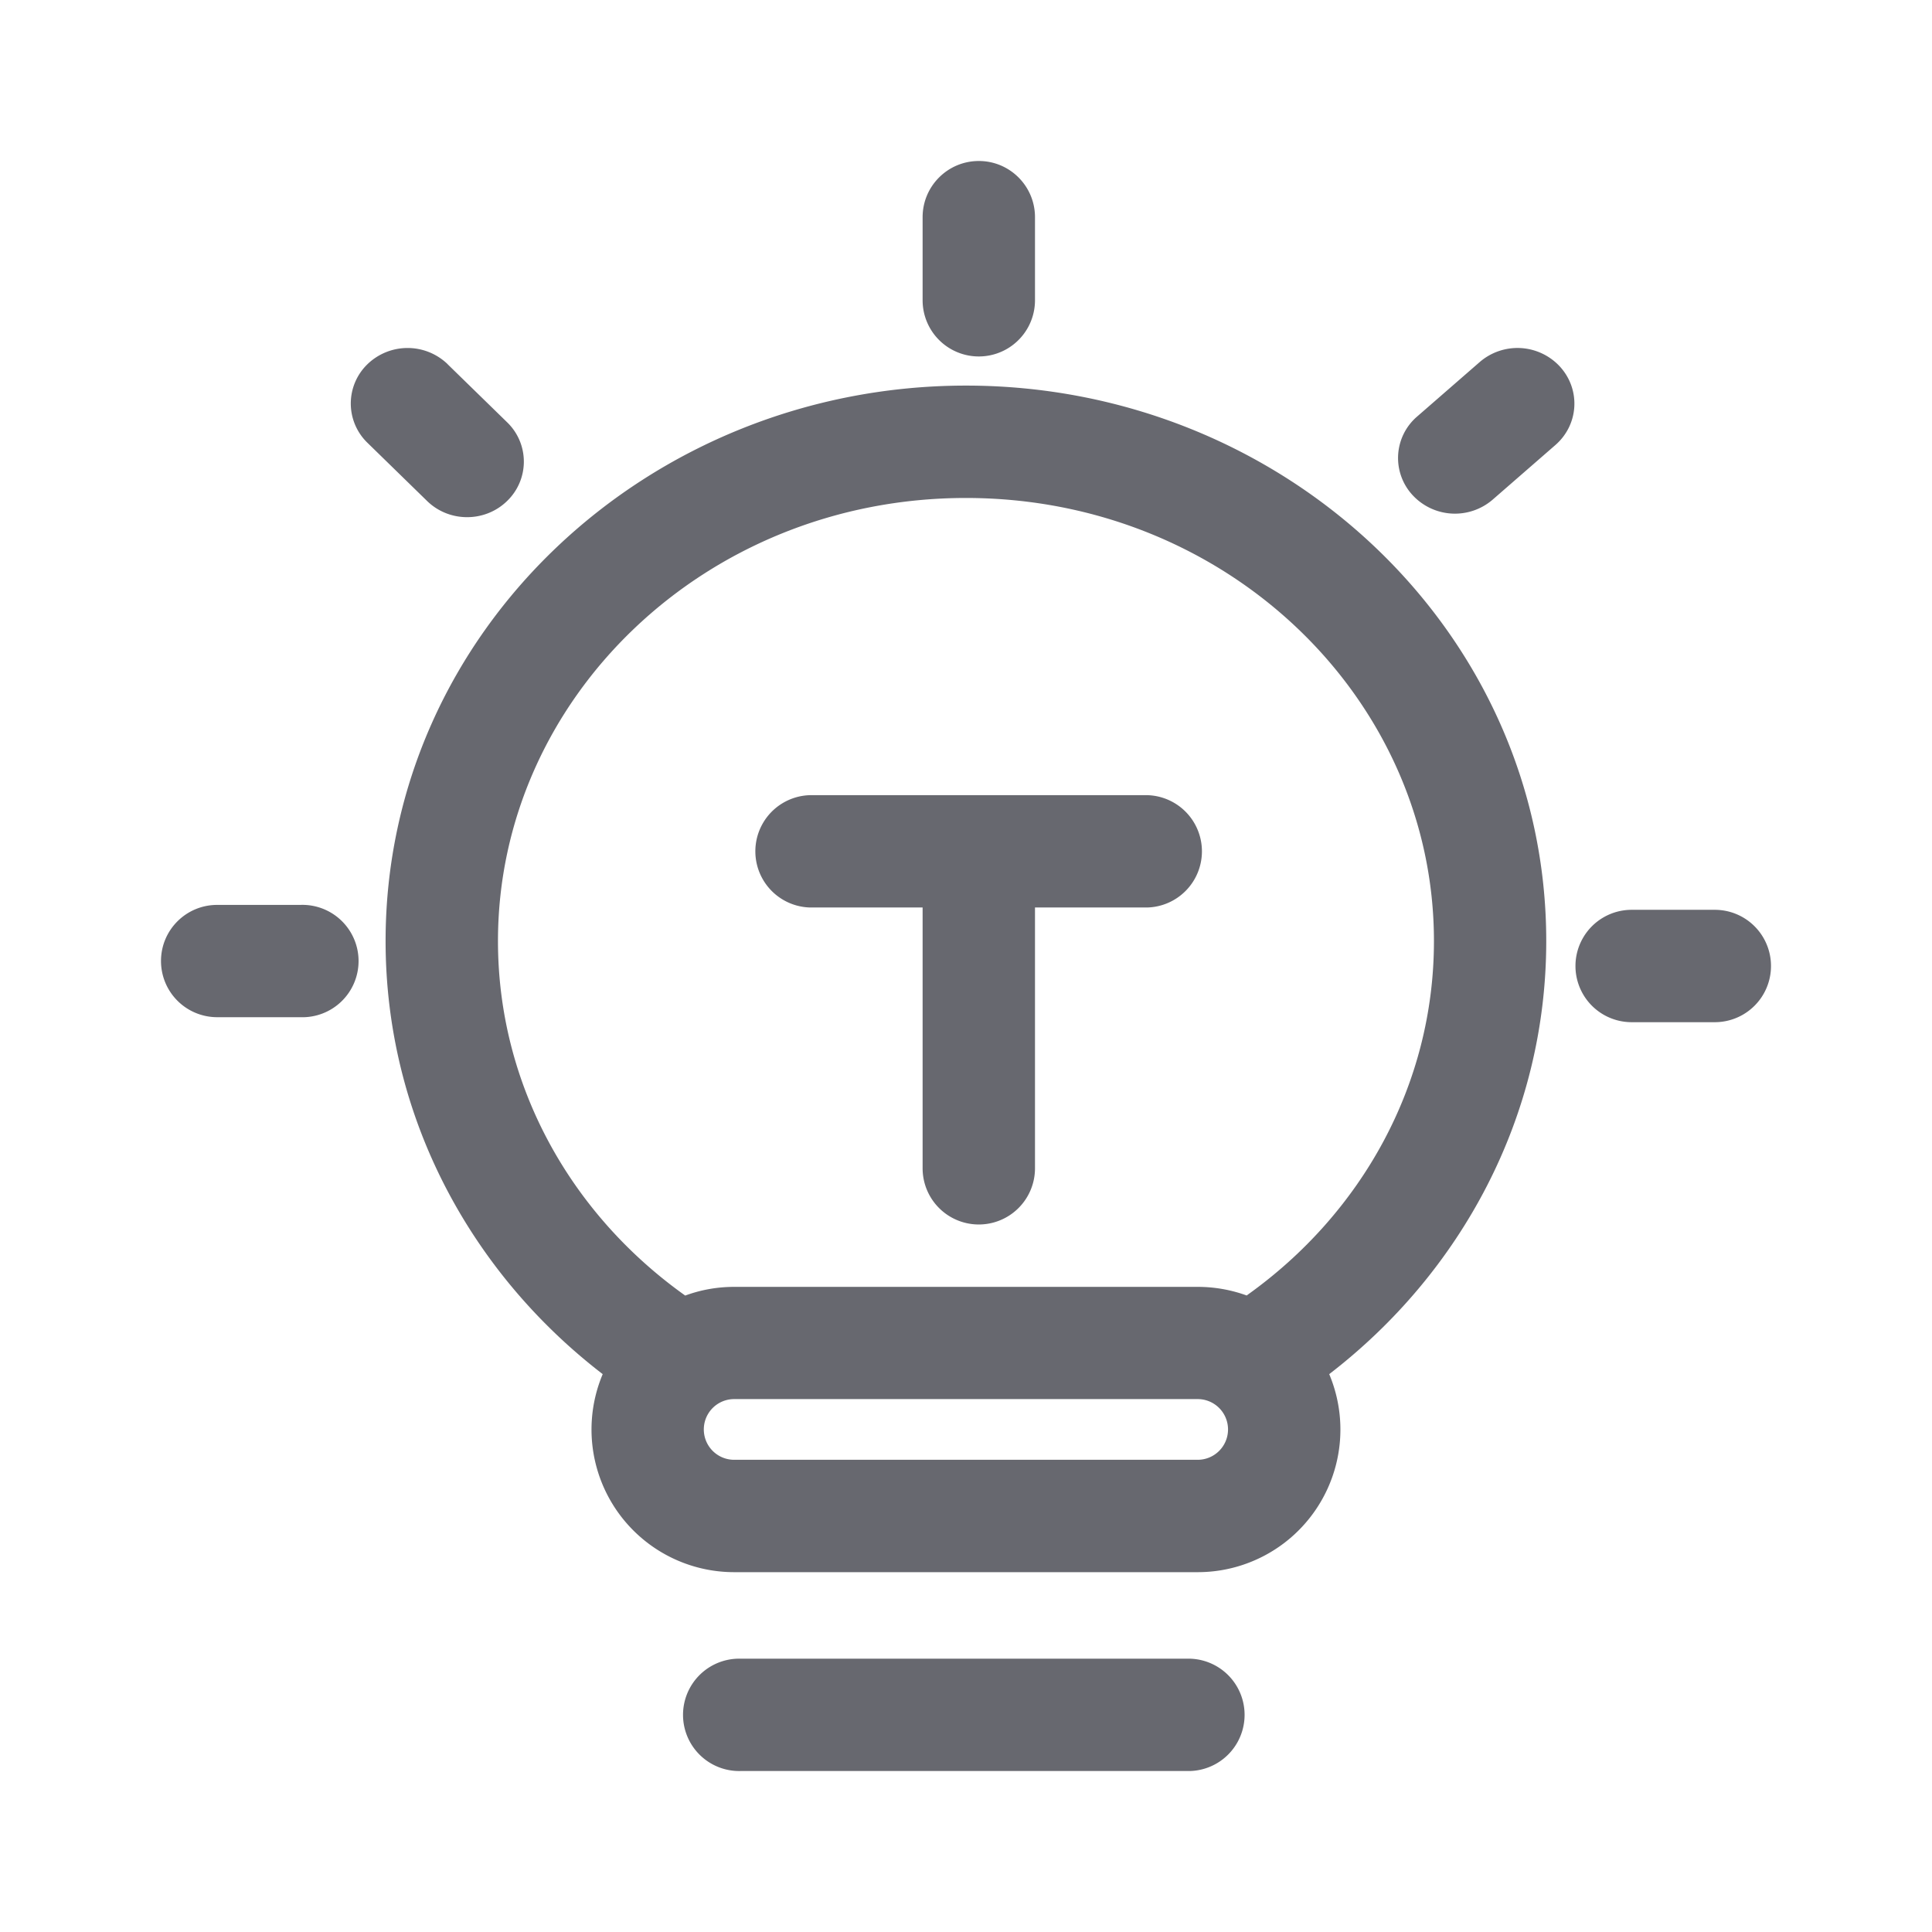 <?xml version="1.0" standalone="no"?><!DOCTYPE svg PUBLIC "-//W3C//DTD SVG 1.1//EN" "http://www.w3.org/Graphics/SVG/1.1/DTD/svg11.dtd"><svg t="1680615037714" class="icon" viewBox="0 0 1024 1024" version="1.1" xmlns="http://www.w3.org/2000/svg" p-id="2045" data-darkreader-inline-fill="" xmlns:xlink="http://www.w3.org/1999/xlink" width="200" height="200"><path d="M518.827 85.333c16.384 0 29.739 13.312 29.739 29.781V159.147a29.781 29.781 0 0 1-59.563 0V115.115c0-16.469 13.355-29.781 29.781-29.781zM608.427 480.981h-59.861v138.24a29.781 29.781 0 0 1-59.563 0v-138.24h-59.989a29.781 29.781 0 0 1 0-59.52h179.371a29.781 29.781 0 0 1 0 59.52z" fill="#67686F" p-id="2046" data-darkreader-inline-fill="" style="--darkreader-inline-fill:#51575b;"></path><path d="M319.445 728.32C249.6 674.645 204.373 591.957 204.373 498.773c0-163.925 139.093-294.4 307.627-294.4 168.448 0 307.541 130.475 307.541 294.4 0 93.184-45.227 175.872-115.029 229.547a75.605 75.605 0 0 1-69.675 104.96H389.12a75.605 75.605 0 0 1-69.675-104.96z m-55.509-229.547c0 76.16 38.357 144.341 98.645 187.477l0.597 0.427c8.107-2.987 16.811-4.608 25.941-4.608h245.675c9.131 0 17.877 1.621 25.984 4.565l0.555-0.427c60.288-43.093 98.688-111.275 98.688-187.435 0-128.341-109.653-234.837-248.064-234.837-138.368 0-248.021 106.496-248.021 234.837zM389.12 741.547a16.085 16.085 0 0 0 0 32.171h245.675a16.085 16.085 0 0 0 0-32.171H389.12zM392.917 879.147a29.781 29.781 0 1 0 0 59.52h238.08a29.781 29.781 0 0 0 0-59.52H392.96zM85.333 509.355c0-16.427 13.312-29.739 29.781-29.739H159.147a29.781 29.781 0 1 1 0 59.52H115.115A29.781 29.781 0 0 1 85.333 509.355zM864.811 482.219a29.781 29.781 0 0 0 0 59.563h44.075a29.781 29.781 0 0 0 0-59.563H864.853zM237.312 193.067a30.592 30.592 0 0 0-42.581 0 28.971 28.971 0 0 0 0 41.6l31.573 30.805c11.733 11.52 30.805 11.52 42.539 0a28.971 28.971 0 0 0 0-41.6l-31.573-30.805zM826.795 194.304c11.093 12.16 10.027 30.72-2.389 41.557l-33.28 28.971a30.592 30.592 0 0 1-42.453-2.432 28.971 28.971 0 0 1 2.347-41.557l33.28-28.971a30.592 30.592 0 0 1 42.496 2.432z" fill="#67686F" p-id="2047" data-darkreader-inline-fill="" style="--darkreader-inline-fill:#51575b;"></path></svg>